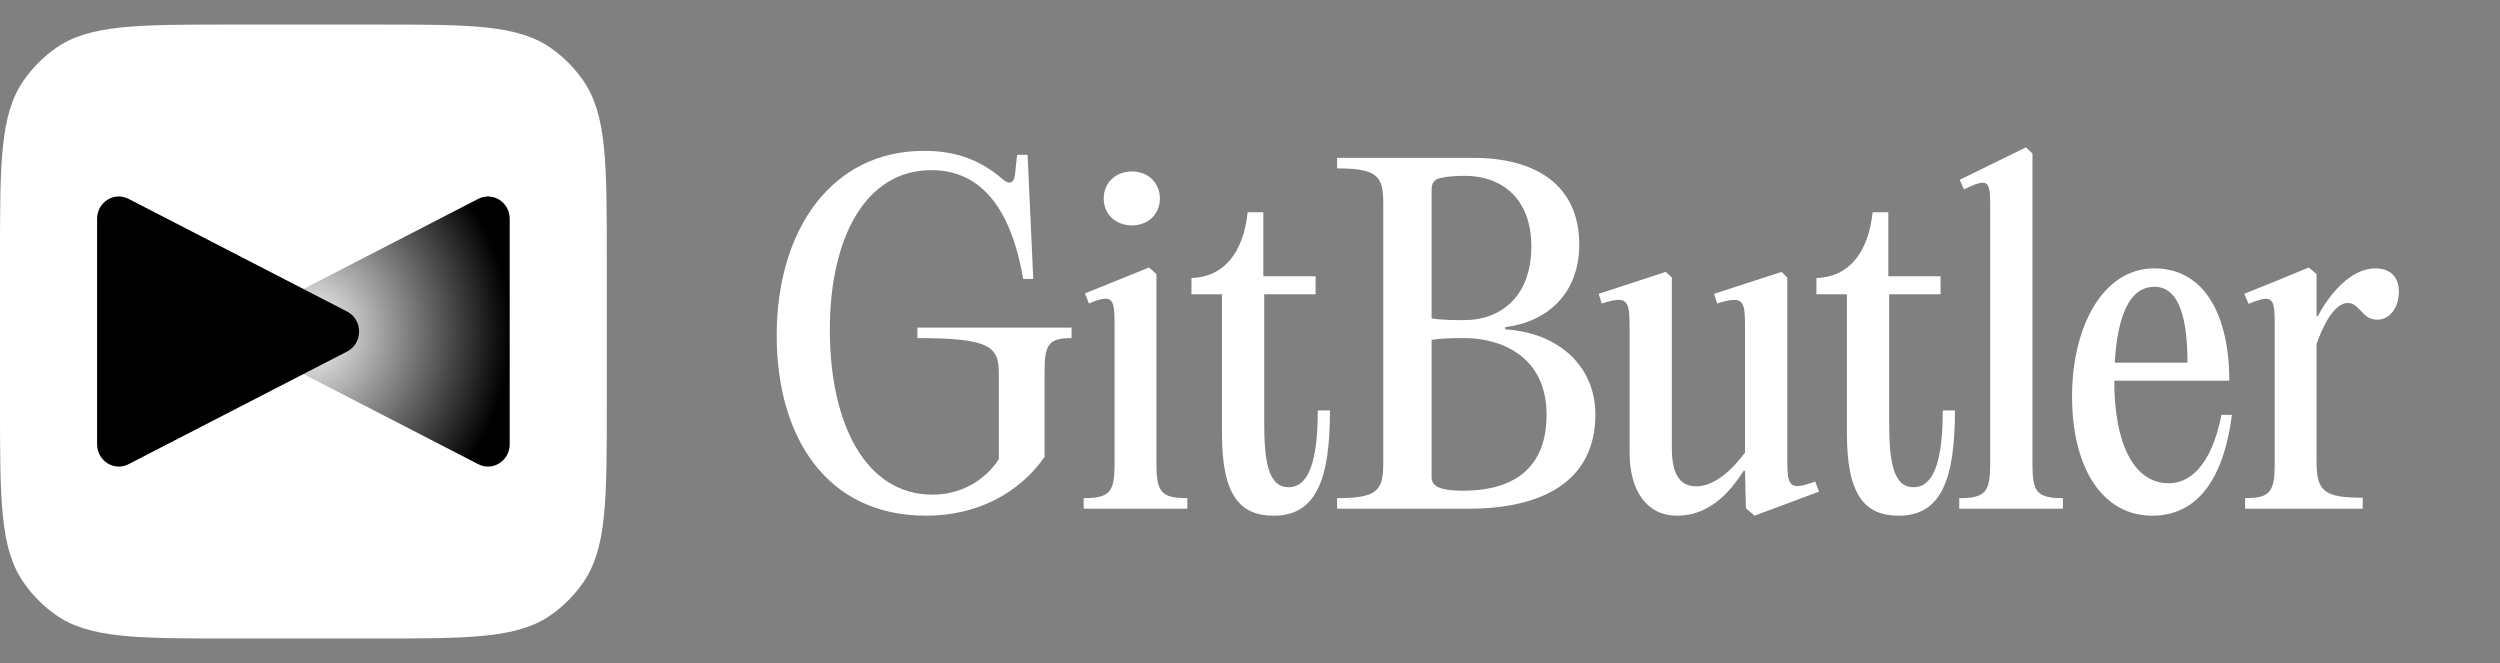 <svg width="230" height="61" viewBox="0 0 230 61" fill="none" xmlns="http://www.w3.org/2000/svg">
<rect x="0" y="0" width="230" height="61" fill="#808080" stroke="none"/>
<g style="mix-blend-mode:screen">
<path d="M85.201 47.444C75.985 47.444 71.457 40.142 71.457 30.863C71.457 21.1 76.546 13.878 85.001 13.878C87.846 13.878 90.09 14.645 92.214 16.46C92.815 17.025 93.296 16.864 93.376 16.097L93.576 14.241H94.538L95.059 25.659H94.137C93.015 19.163 90.25 15.653 85.682 15.653C79.631 15.653 76.345 21.866 76.345 30.339C76.345 38.932 79.591 45.508 85.802 45.508C88.808 45.508 90.891 43.813 91.893 42.24V34.292C91.893 31.831 90.931 31.105 84.4 31.105V30.137H98.585V31.105C96.421 31.105 96.101 31.71 96.101 34.292V42.038C93.817 45.306 89.97 47.444 85.201 47.444Z" fill="white"/>
<path d="M104.146 20.737C102.623 20.737 101.541 19.688 101.541 18.276C101.541 16.823 102.623 15.774 104.146 15.774C105.628 15.774 106.71 16.823 106.71 18.276C106.71 19.688 105.628 20.737 104.146 20.737ZM106.39 25.215V42.644C106.39 45.225 106.79 45.831 109.235 45.831V46.799H99.698V45.831C102.142 45.831 102.543 45.225 102.543 42.644V30.218C102.543 27.515 102.503 26.95 100.178 27.918L99.818 26.99L105.708 24.61L106.39 25.215Z" fill="white"/>
<path d="M121.236 37.762H122.358C122.358 44.056 121.115 47.444 117.188 47.444C114.063 47.444 112.42 45.548 112.42 39.9V27.071H109.615V25.578C112.54 25.497 114.383 23.319 114.784 19.526H116.227V25.417H121.035V27.071H116.307V38.851C116.307 42.442 116.667 44.822 118.551 44.822C120.354 44.822 121.236 42.563 121.236 37.762Z" fill="white"/>
<path d="M135.153 46.799H123.011V45.831C126.738 45.831 127.259 45.105 127.259 42.644V18.679C127.259 16.218 126.738 15.492 123.011 15.492V14.524H135.554C141.404 14.524 145.291 17.106 145.291 22.512C145.291 26.99 142.366 29.613 138.479 30.097V30.298C143.488 30.621 146.774 33.768 146.774 38.125C146.774 44.499 141.565 46.799 135.153 46.799ZM131.707 17.429V29.29C132.709 29.451 133.751 29.451 134.712 29.451C137.998 29.451 140.883 27.353 140.883 22.673C140.883 18.074 137.958 16.178 134.792 16.178C134.031 16.178 133.189 16.218 132.508 16.38C131.947 16.501 131.707 16.864 131.707 17.429ZM131.707 31.267V43.894C131.707 44.862 132.749 45.145 134.632 45.145C138.399 45.145 142.286 43.733 142.286 38.165C142.286 32.598 137.838 31.105 134.752 31.105C133.71 31.105 132.709 31.105 131.707 31.267Z" fill="white"/>
<path d="M161.423 47.444L160.622 46.759L160.542 43.329L160.422 43.289C159.059 45.468 157.136 47.444 154.291 47.444C151.526 47.444 149.923 45.185 149.923 41.635V30.258C149.923 27.636 149.803 27.151 147.358 27.918L147.078 27.03L153.249 25.013L153.81 25.538V41.231C153.81 43.612 154.531 44.741 156.054 44.741C157.657 44.741 159.26 43.37 160.542 41.635V30.258C160.542 27.636 160.462 27.151 157.977 27.918L157.697 27.03L163.908 25.013L164.429 25.538V41.998C164.429 44.701 164.509 45.226 166.993 44.298L167.354 45.226L161.423 47.444Z" fill="white"/>
<path d="M178.733 37.762H179.855C179.855 44.056 178.612 47.444 174.685 47.444C171.56 47.444 169.917 45.548 169.917 39.9V27.071H167.112V25.578C170.037 25.497 171.88 23.319 172.281 19.526H173.724V25.417H178.532V27.071H173.804V38.851C173.804 42.442 174.164 44.822 176.048 44.822C177.851 44.822 178.733 42.563 178.733 37.762Z" fill="white"/>
<path d="M186.985 14.12V42.644C186.985 45.225 187.345 45.831 189.79 45.831V46.799H180.252V45.831C182.697 45.831 183.098 45.225 183.098 42.644V19.325C183.098 16.743 183.098 16.218 180.693 17.429L180.292 16.541L186.383 13.556L186.985 14.12Z" fill="white"/>
<path d="M204.374 38.165H205.336C204.494 44.661 201.769 47.444 198.002 47.444C193.474 47.444 190.629 43.128 190.629 36.471C190.629 30.096 193.434 24.691 198.203 24.691C202.891 24.691 205.095 29.128 205.095 35.019H194.516V35.099C194.516 40.586 196.199 44.459 199.525 44.459C201.328 44.459 203.412 43.047 204.374 38.165ZM198.203 26.385C195.798 26.385 194.797 29.33 194.556 33.364H201.248C201.248 29.491 200.567 26.385 198.203 26.385Z" fill="white"/>
<path d="M218.532 24.691C219.934 24.691 220.696 25.497 220.696 26.829C220.696 28.402 219.774 29.411 218.732 29.411C218.011 29.411 217.69 29.128 217.169 28.564C216.648 28.039 216.448 27.878 215.967 27.878C215.045 27.878 213.963 29.209 213.122 31.67V42.401C213.122 45.145 213.723 45.79 217.37 45.79V46.799H206.55V45.831C208.874 45.831 209.275 45.225 209.275 42.644V30.218C209.275 27.515 209.275 26.95 206.871 27.958L206.47 27.03L209.676 25.739L212.401 24.61L213.122 25.215V29.088H213.242C214.364 26.95 216.328 24.691 218.532 24.691Z" fill="white"/>
<path d="M0 23.806C0 14.959 0 10.536 2.176 7.404C2.97 6.26 3.954 5.264 5.085 4.461C8.18 2.259 12.552 2.259 21.296 2.259H34.529C43.273 2.259 47.645 2.259 50.741 4.461C51.871 5.264 52.855 6.26 53.65 7.404C55.825 10.536 55.825 14.959 55.825 23.806V37.194C55.825 46.041 55.825 50.464 53.65 53.596C52.855 54.74 51.871 55.736 50.741 56.539C47.645 58.741 43.273 58.741 34.529 58.741H21.296C12.552 58.741 8.18 58.741 5.085 56.539C3.954 55.736 2.97 54.74 2.176 53.596C0 50.464 0 46.041 0 37.194V23.806Z" fill="white"/>
<path d="M23.895 32.342L44.002 42.706C45.33 43.391 46.893 42.395 46.893 40.864V20.136C46.893 18.605 45.33 17.61 44.002 18.294L23.895 28.658C22.422 29.417 22.422 31.583 23.895 32.342Z" fill="url(#paint0_radial_101_1818)"/>
<path d="M31.931 32.342L11.824 42.706C10.495 43.391 8.932 42.395 8.932 40.864V20.136C8.932 18.605 10.495 17.61 11.824 18.294L31.931 28.658C33.403 29.417 33.403 31.583 31.931 32.342Z" fill="black"/>
</g>
<defs>
<radialGradient id="paint0_radial_101_1818" cx="0" cy="0" r="1" gradientUnits="userSpaceOnUse" gradientTransform="translate(28.209 30.5) rotate(-179.999) scale(18.719 19.919)">
<stop stop-opacity="0"/>
<stop offset="1"/>
</radialGradient>
</defs>
</svg>
